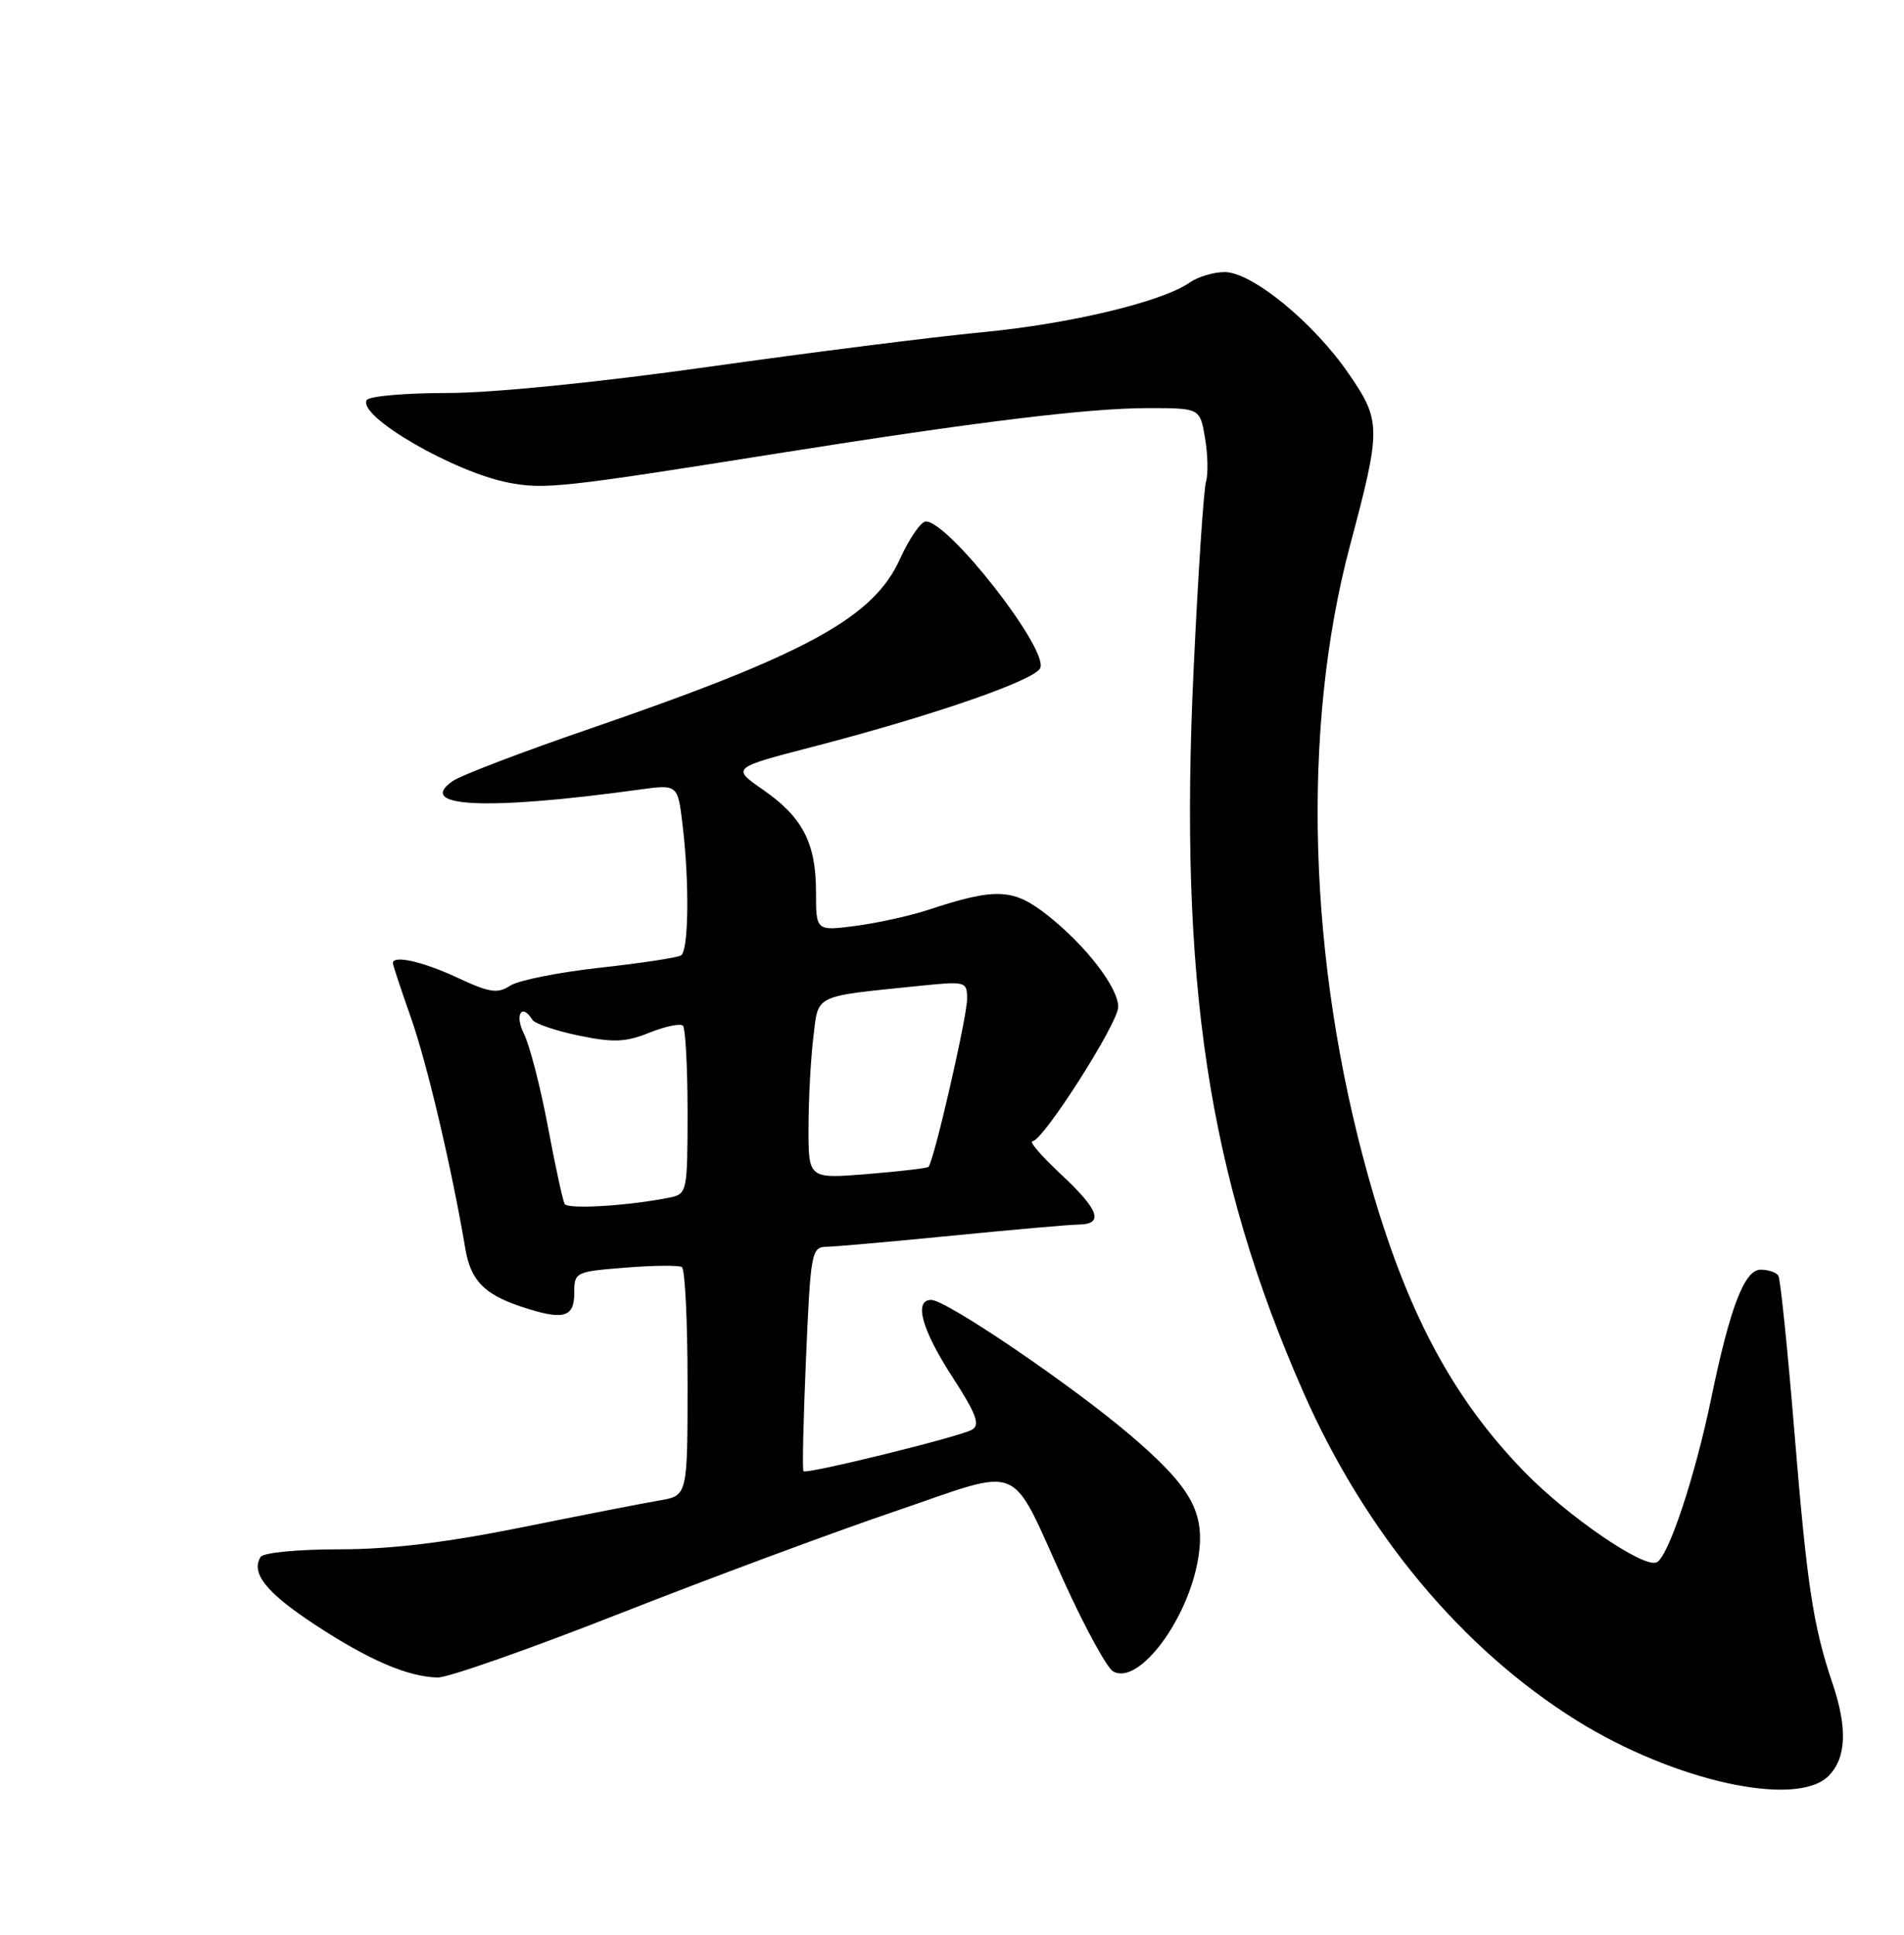 <?xml version="1.0" encoding="UTF-8" standalone="no"?>
<!DOCTYPE svg PUBLIC "-//W3C//DTD SVG 1.1//EN" "http://www.w3.org/Graphics/SVG/1.1/DTD/svg11.dtd" >
<svg xmlns="http://www.w3.org/2000/svg" xmlns:xlink="http://www.w3.org/1999/xlink" version="1.1" viewBox="0 0 252 256">
 <g >
 <path fill="currentColor"
d=" M 242.00 235.00 C 244.37 232.63 244.54 228.68 242.55 222.78 C 239.97 215.15 239.17 209.84 237.50 189.54 C 236.60 178.56 235.64 169.22 235.37 168.79 C 235.10 168.36 234.04 168.00 233.02 168.00 C 230.89 168.00 228.98 172.96 226.49 185.00 C 224.31 195.54 220.76 206.15 219.23 206.74 C 217.41 207.44 207.50 200.64 201.80 194.79 C 192.17 184.91 186.07 173.40 181.14 155.82 C 173.10 127.21 172.20 96.49 178.68 72.17 C 182.82 56.63 182.82 55.70 178.47 49.40 C 173.83 42.65 165.69 36.00 162.09 36.00 C 160.64 36.00 158.56 36.62 157.47 37.38 C 153.83 39.93 141.61 42.86 130.00 43.96 C 123.67 44.56 107.40 46.62 93.84 48.53 C 78.98 50.62 65.19 52.00 59.15 52.00 C 53.63 52.00 48.86 52.42 48.54 52.93 C 47.24 55.04 60.15 62.53 67.44 63.89 C 72.13 64.77 74.59 64.50 103.00 59.98 C 129.32 55.80 144.07 54.00 151.96 54.00 C 158.82 54.00 158.82 54.00 159.49 57.96 C 159.86 60.13 159.92 62.72 159.62 63.71 C 159.32 64.69 158.58 75.77 157.99 88.32 C 156.00 129.83 159.89 155.51 172.48 184.16 C 180.67 202.79 193.46 218.16 208.68 227.65 C 221.56 235.67 237.75 239.25 242.00 235.00 Z  M 81.95 213.53 C 93.80 208.87 110.19 202.78 118.37 200.00 C 135.79 194.08 133.45 193.10 140.90 209.43 C 143.64 215.44 146.53 220.72 147.33 221.16 C 150.72 223.06 157.29 214.28 158.60 206.10 C 159.55 200.15 157.70 196.81 149.63 189.92 C 141.83 183.27 125.25 172.00 123.25 172.00 C 120.92 172.00 121.98 175.91 126.03 182.16 C 129.25 187.14 129.77 188.55 128.63 189.18 C 126.95 190.13 106.76 195.09 106.34 194.67 C 106.17 194.51 106.33 187.77 106.68 179.69 C 107.28 165.66 107.41 165.00 109.41 164.97 C 110.56 164.95 118.03 164.29 126.00 163.50 C 133.97 162.71 141.51 162.05 142.75 162.03 C 146.16 161.98 145.48 160.09 140.36 155.32 C 137.81 152.94 136.14 151.00 136.66 151.00 C 138.03 151.00 148.00 135.38 148.00 133.23 C 148.00 130.68 143.74 125.14 138.71 121.16 C 134.12 117.52 131.87 117.42 122.75 120.42 C 120.41 121.19 116.14 122.13 113.25 122.51 C 108.00 123.19 108.00 123.19 108.00 118.04 C 108.00 111.54 106.23 108.12 100.98 104.49 C 96.82 101.60 96.82 101.60 107.66 98.79 C 123.67 94.63 137.07 89.98 137.69 88.37 C 138.68 85.78 125.56 69.00 122.54 69.00 C 121.89 69.00 120.35 71.24 119.11 73.97 C 115.61 81.72 106.78 86.55 78.10 96.41 C 69.17 99.47 60.98 102.60 59.91 103.35 C 54.95 106.82 64.39 107.26 84.60 104.48 C 89.70 103.78 89.70 103.78 90.34 109.14 C 91.26 116.81 91.15 125.79 90.13 126.42 C 89.64 126.72 84.81 127.45 79.38 128.05 C 73.94 128.65 68.61 129.71 67.53 130.42 C 65.86 131.51 64.80 131.35 60.53 129.36 C 55.93 127.22 52.00 126.34 52.00 127.44 C 52.00 127.69 53.08 130.95 54.40 134.69 C 56.53 140.73 59.81 154.68 61.58 165.18 C 62.28 169.38 64.04 171.23 68.90 172.86 C 74.51 174.74 76.00 174.38 76.00 171.14 C 76.00 168.32 76.11 168.26 82.75 167.73 C 86.46 167.43 89.84 167.40 90.25 167.65 C 90.66 167.91 91.00 174.82 91.00 183.01 C 91.00 197.91 91.00 197.91 87.25 198.54 C 85.19 198.89 77.01 200.49 69.08 202.09 C 59.01 204.12 51.70 205.00 44.89 205.00 C 39.40 205.00 34.85 205.44 34.49 206.01 C 33.17 208.15 35.25 210.74 41.68 214.97 C 48.82 219.66 54.00 221.89 57.95 221.96 C 59.30 221.98 70.10 218.19 81.95 213.53 Z  M 74.74 159.31 C 74.48 158.86 73.48 154.22 72.50 149.00 C 71.52 143.78 70.09 138.26 69.33 136.75 C 68.08 134.27 69.07 132.68 70.46 134.93 C 70.78 135.45 73.53 136.38 76.58 137.02 C 81.18 137.97 82.78 137.91 85.95 136.64 C 88.05 135.80 90.05 135.38 90.39 135.72 C 90.72 136.06 91.00 141.20 91.00 147.15 C 91.00 157.56 90.92 157.98 88.75 158.43 C 83.41 159.54 75.16 160.05 74.74 159.31 Z  M 107.01 149.24 C 107.01 145.53 107.30 140.17 107.64 137.32 C 108.34 131.49 107.50 131.90 121.75 130.44 C 127.82 129.82 128.00 129.87 128.00 132.15 C 128.00 134.56 123.57 153.81 122.88 154.40 C 122.67 154.58 119.01 155.00 114.75 155.35 C 107.00 155.97 107.00 155.97 107.01 149.24 Z "/>
</g>
</svg>